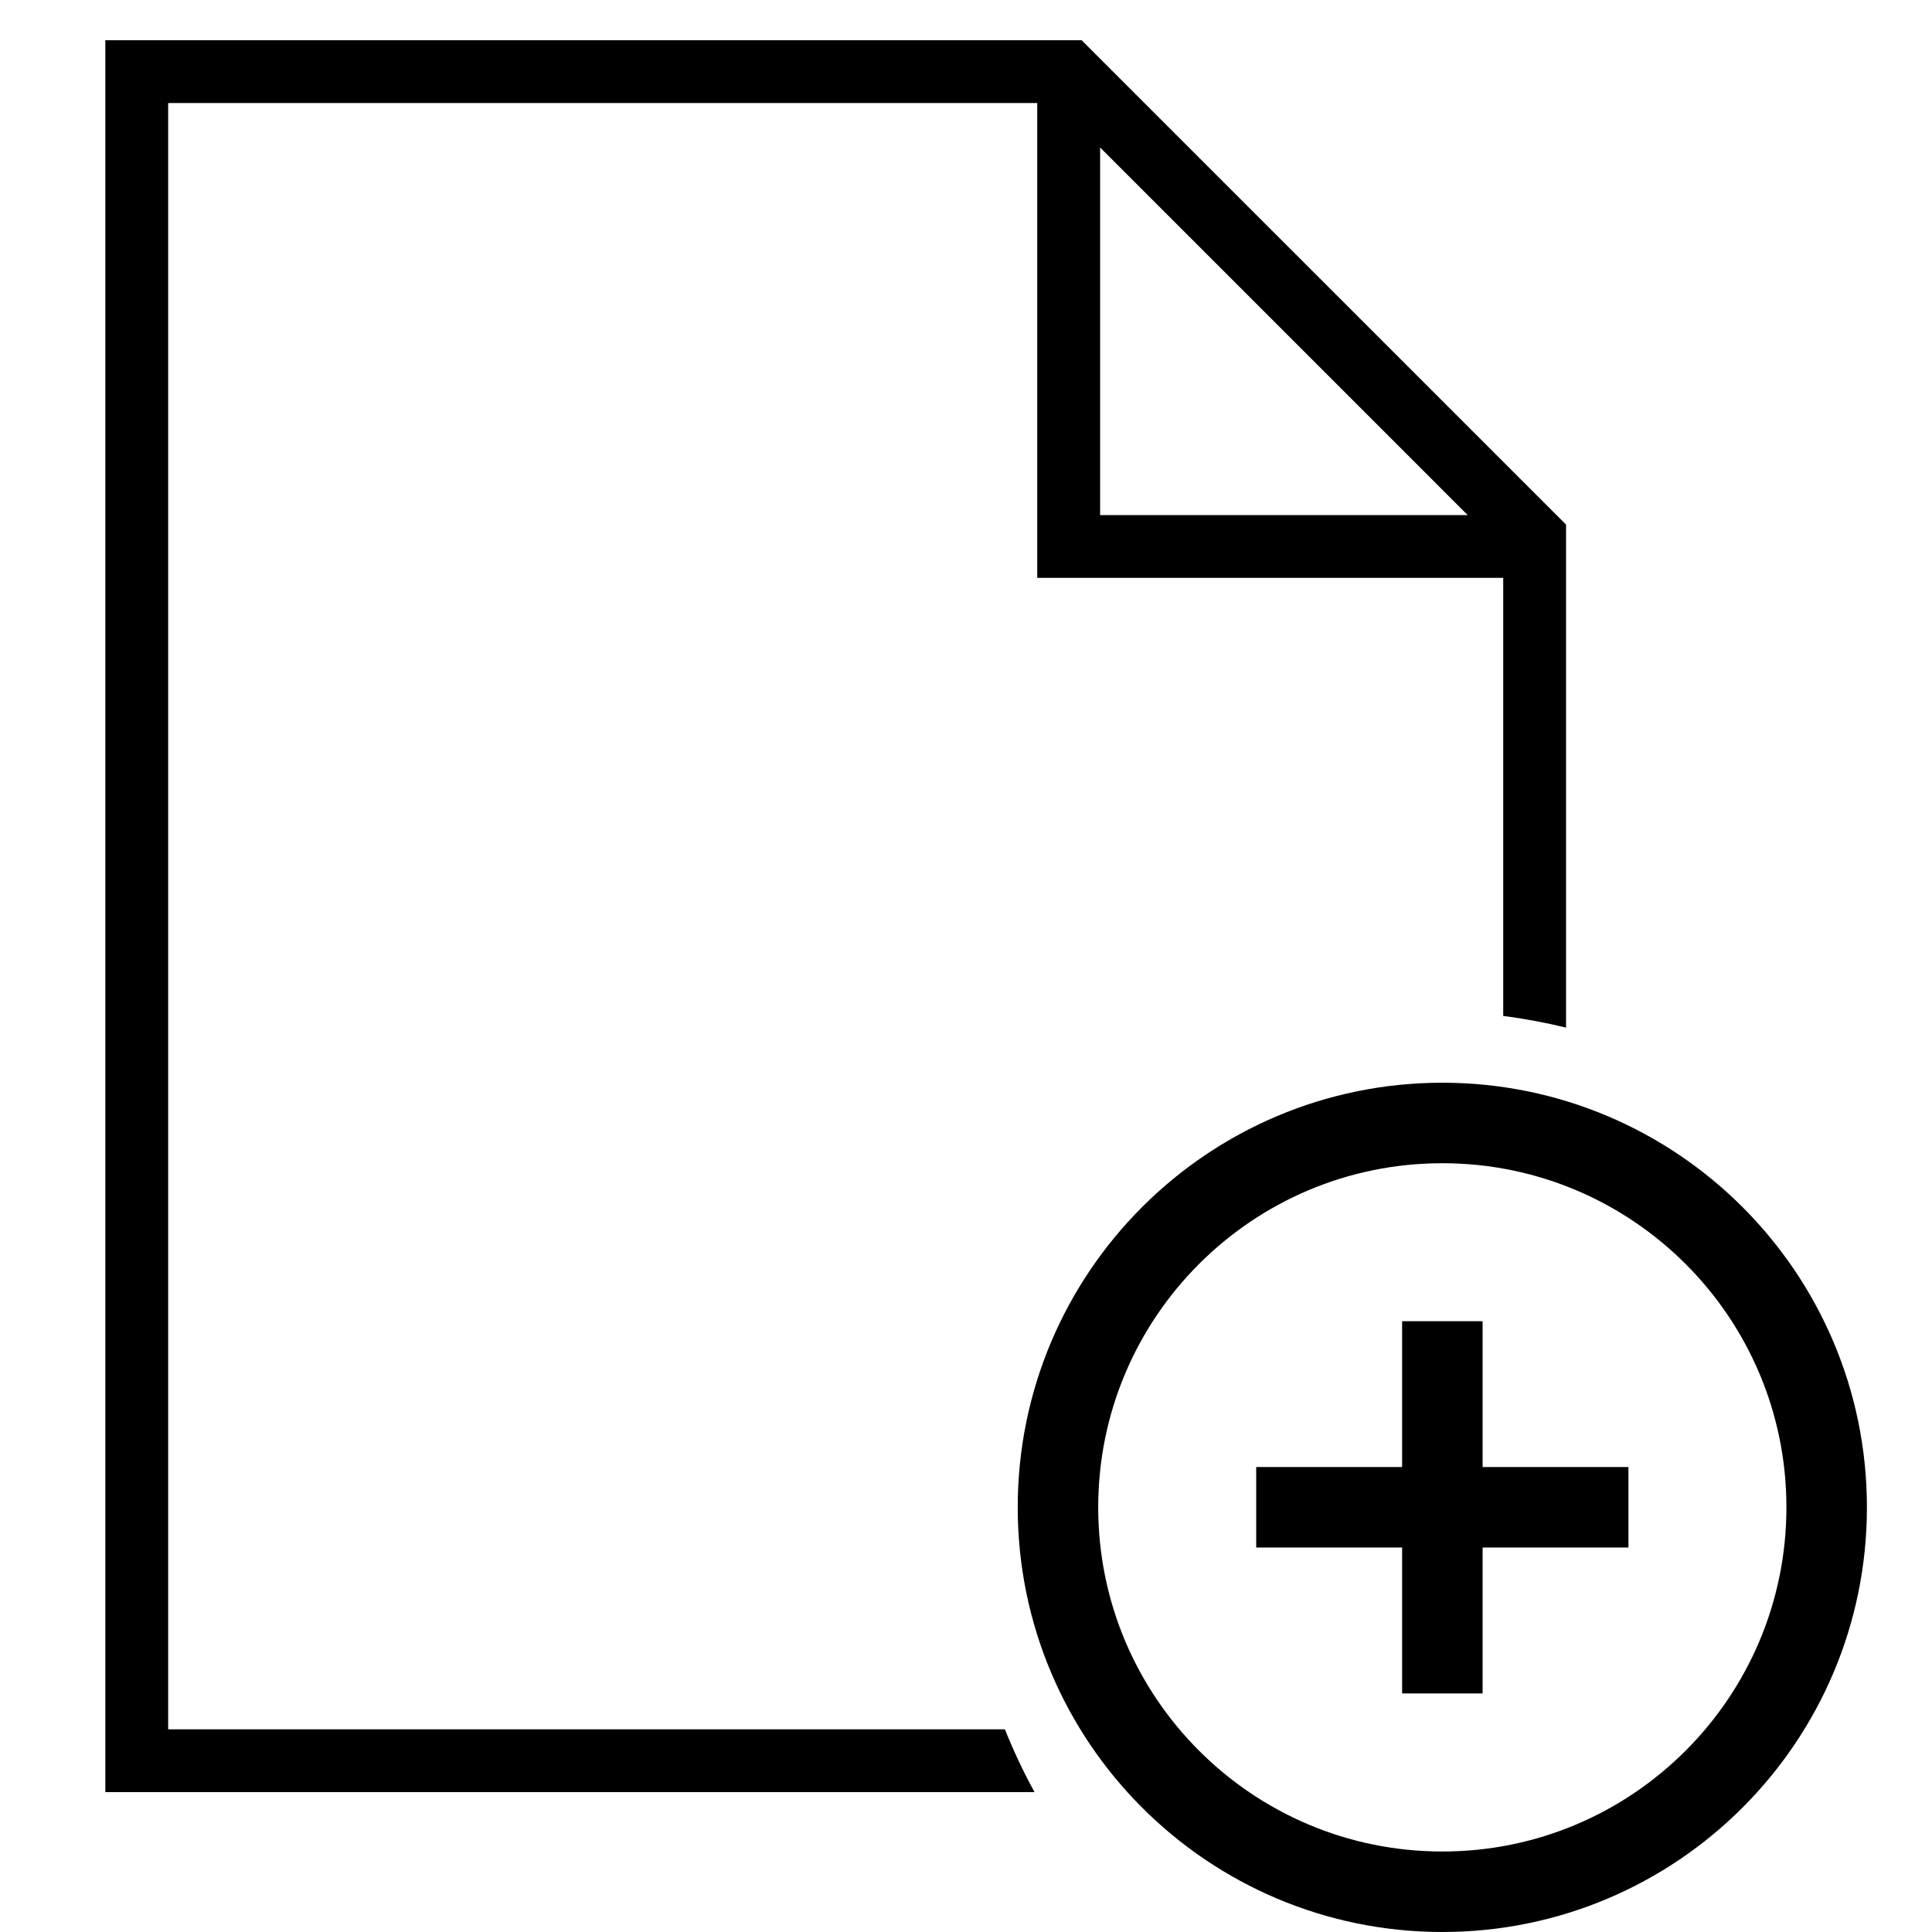 <?xml version="1.0" encoding="utf-8"?>
<!-- Generator: Adobe Illustrator 16.0.0, SVG Export Plug-In . SVG Version: 6.00 Build 0)  -->
<!DOCTYPE svg PUBLIC "-//W3C//DTD SVG 1.1//EN" "http://www.w3.org/Graphics/SVG/1.1/DTD/svg11.dtd">
<svg version="1.1" id="Layer_1" xmlns="http://www.w3.org/2000/svg" xmlns:xlink="http://www.w3.org/1999/xlink" x="0px" y="0px"
	 width="48px" height="48px" viewBox="0 0 48 48" enable-background="new 0 0 48 48" xml:space="preserve">
<g>
	<path d="M24.966,42.965H4.178V2.56h21.592v11.797h0.78h0.781h10.016v10.884c0.531,0.068,1.05,0.166,1.561,0.29V13.033L26.873,1
		H2.617v43.525h23.086C25.426,44.023,25.183,43.502,24.966,42.965z M27.332,3.664l9.132,9.133h-9.132V3.664z"/>
	<path fill="none" stroke="#000000" stroke-width="2" stroke-miterlimit="10" d="M45.383,37.448c0,5.274-4.275,9.552-9.548,9.552
		c-5.274,0-9.55-4.277-9.55-9.552c0-5.272,4.275-9.548,9.55-9.548C41.107,27.9,45.383,32.176,45.383,37.448z"/>
	<g>
		<line fill="none" stroke="#000000" stroke-width="2" stroke-miterlimit="10" x1="31.21" y1="37.448" x2="40.458" y2="37.448"/>
		<line fill="none" stroke="#000000" stroke-width="2" stroke-miterlimit="10" x1="35.835" y1="32.825" x2="35.835" y2="42.073"/>
	</g>
</g>
</svg>
